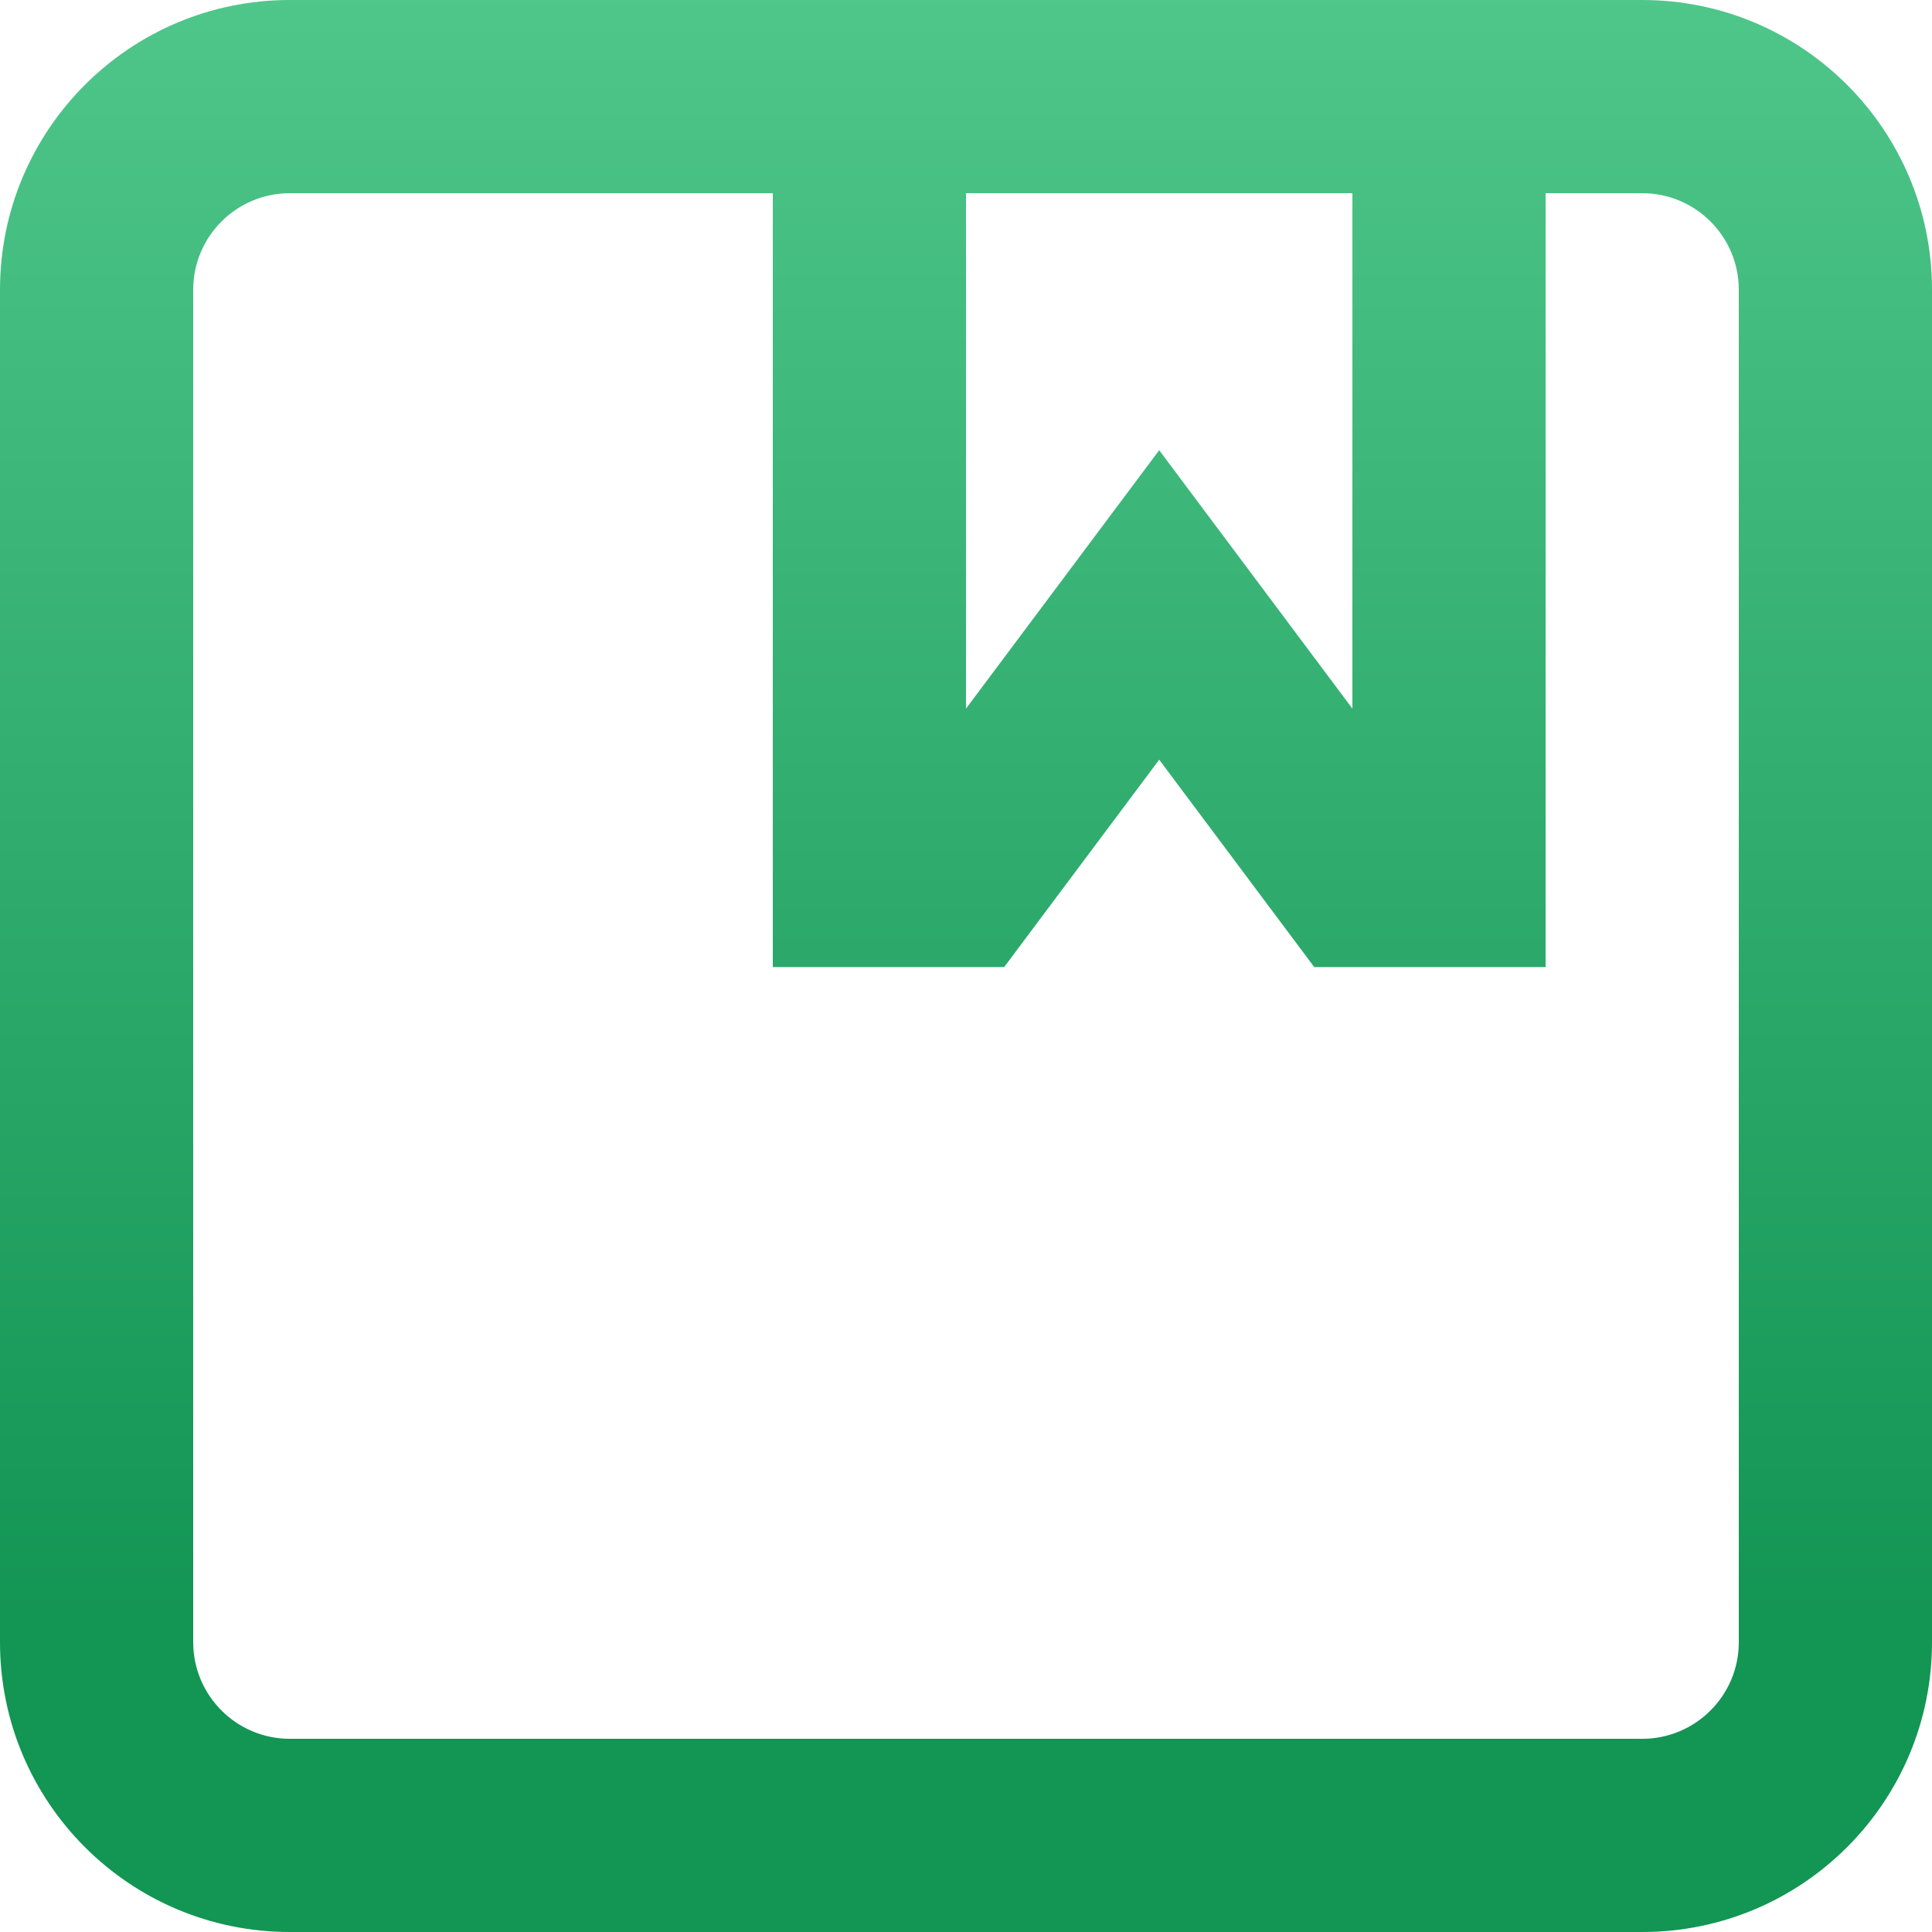 <?xml version="1.0" encoding="UTF-8"?>
<svg width="51px" height="51px" viewBox="0 0 51 51" version="1.1" xmlns="http://www.w3.org/2000/svg" xmlns:xlink="http://www.w3.org/1999/xlink">
    <title>album</title>
    <defs>
        <linearGradient x1="50%" y1="0%" x2="50%" y2="83.454%" id="linearGradient-1">
            <stop stop-color="#4FC68A" offset="0%"></stop>
            <stop stop-color="#139554" offset="100%"></stop>
        </linearGradient>
    </defs>
    <g id="Page-2" stroke="none" stroke-width="1" fill="none" fill-rule="evenodd">
        <g id="-Veritabanı-Versiyonlama-Servisi" transform="translate(-180, -1079)" fill="url(#linearGradient-1)">
            <g id="section2" transform="translate(-2, 815)">
                <g id="card" transform="translate(126, 206)">
                    <g id="Shape" transform="translate(56, 58)">
                        <path d="M0,43.35 C0,47.575 3.425,51 7.65,51 L43.35,51 C47.575,51 51,47.575 51,43.35 L51,7.65 C51,3.425 47.575,0 43.35,0 L7.65,0 C3.425,0 0,3.425 0,7.65 L0,43.35 Z M45.9,43.35 C45.9,44.758 44.758,45.9 43.35,45.9 L7.65,45.9 C6.242,45.9 5.1,44.758 5.1,43.35 L5.1,7.65 C5.1,6.242 6.242,5.1 7.65,5.1 L20.4,5.1 L20.4,25.528 L26.507,25.529 L30.6,20.054 L34.693,25.529 L40.8,25.529 L40.8,5.1 L43.35,5.1 C44.758,5.1 45.9,6.242 45.9,7.65 L45.9,43.35 Z M35.7,5.1 L25.5,5.1 L25.5,18.706 L30.6,11.884 L35.7,18.706 L35.7,5.1 Z"></path>
                    </g>
                </g>
            </g>
        </g>
    </g>
</svg>